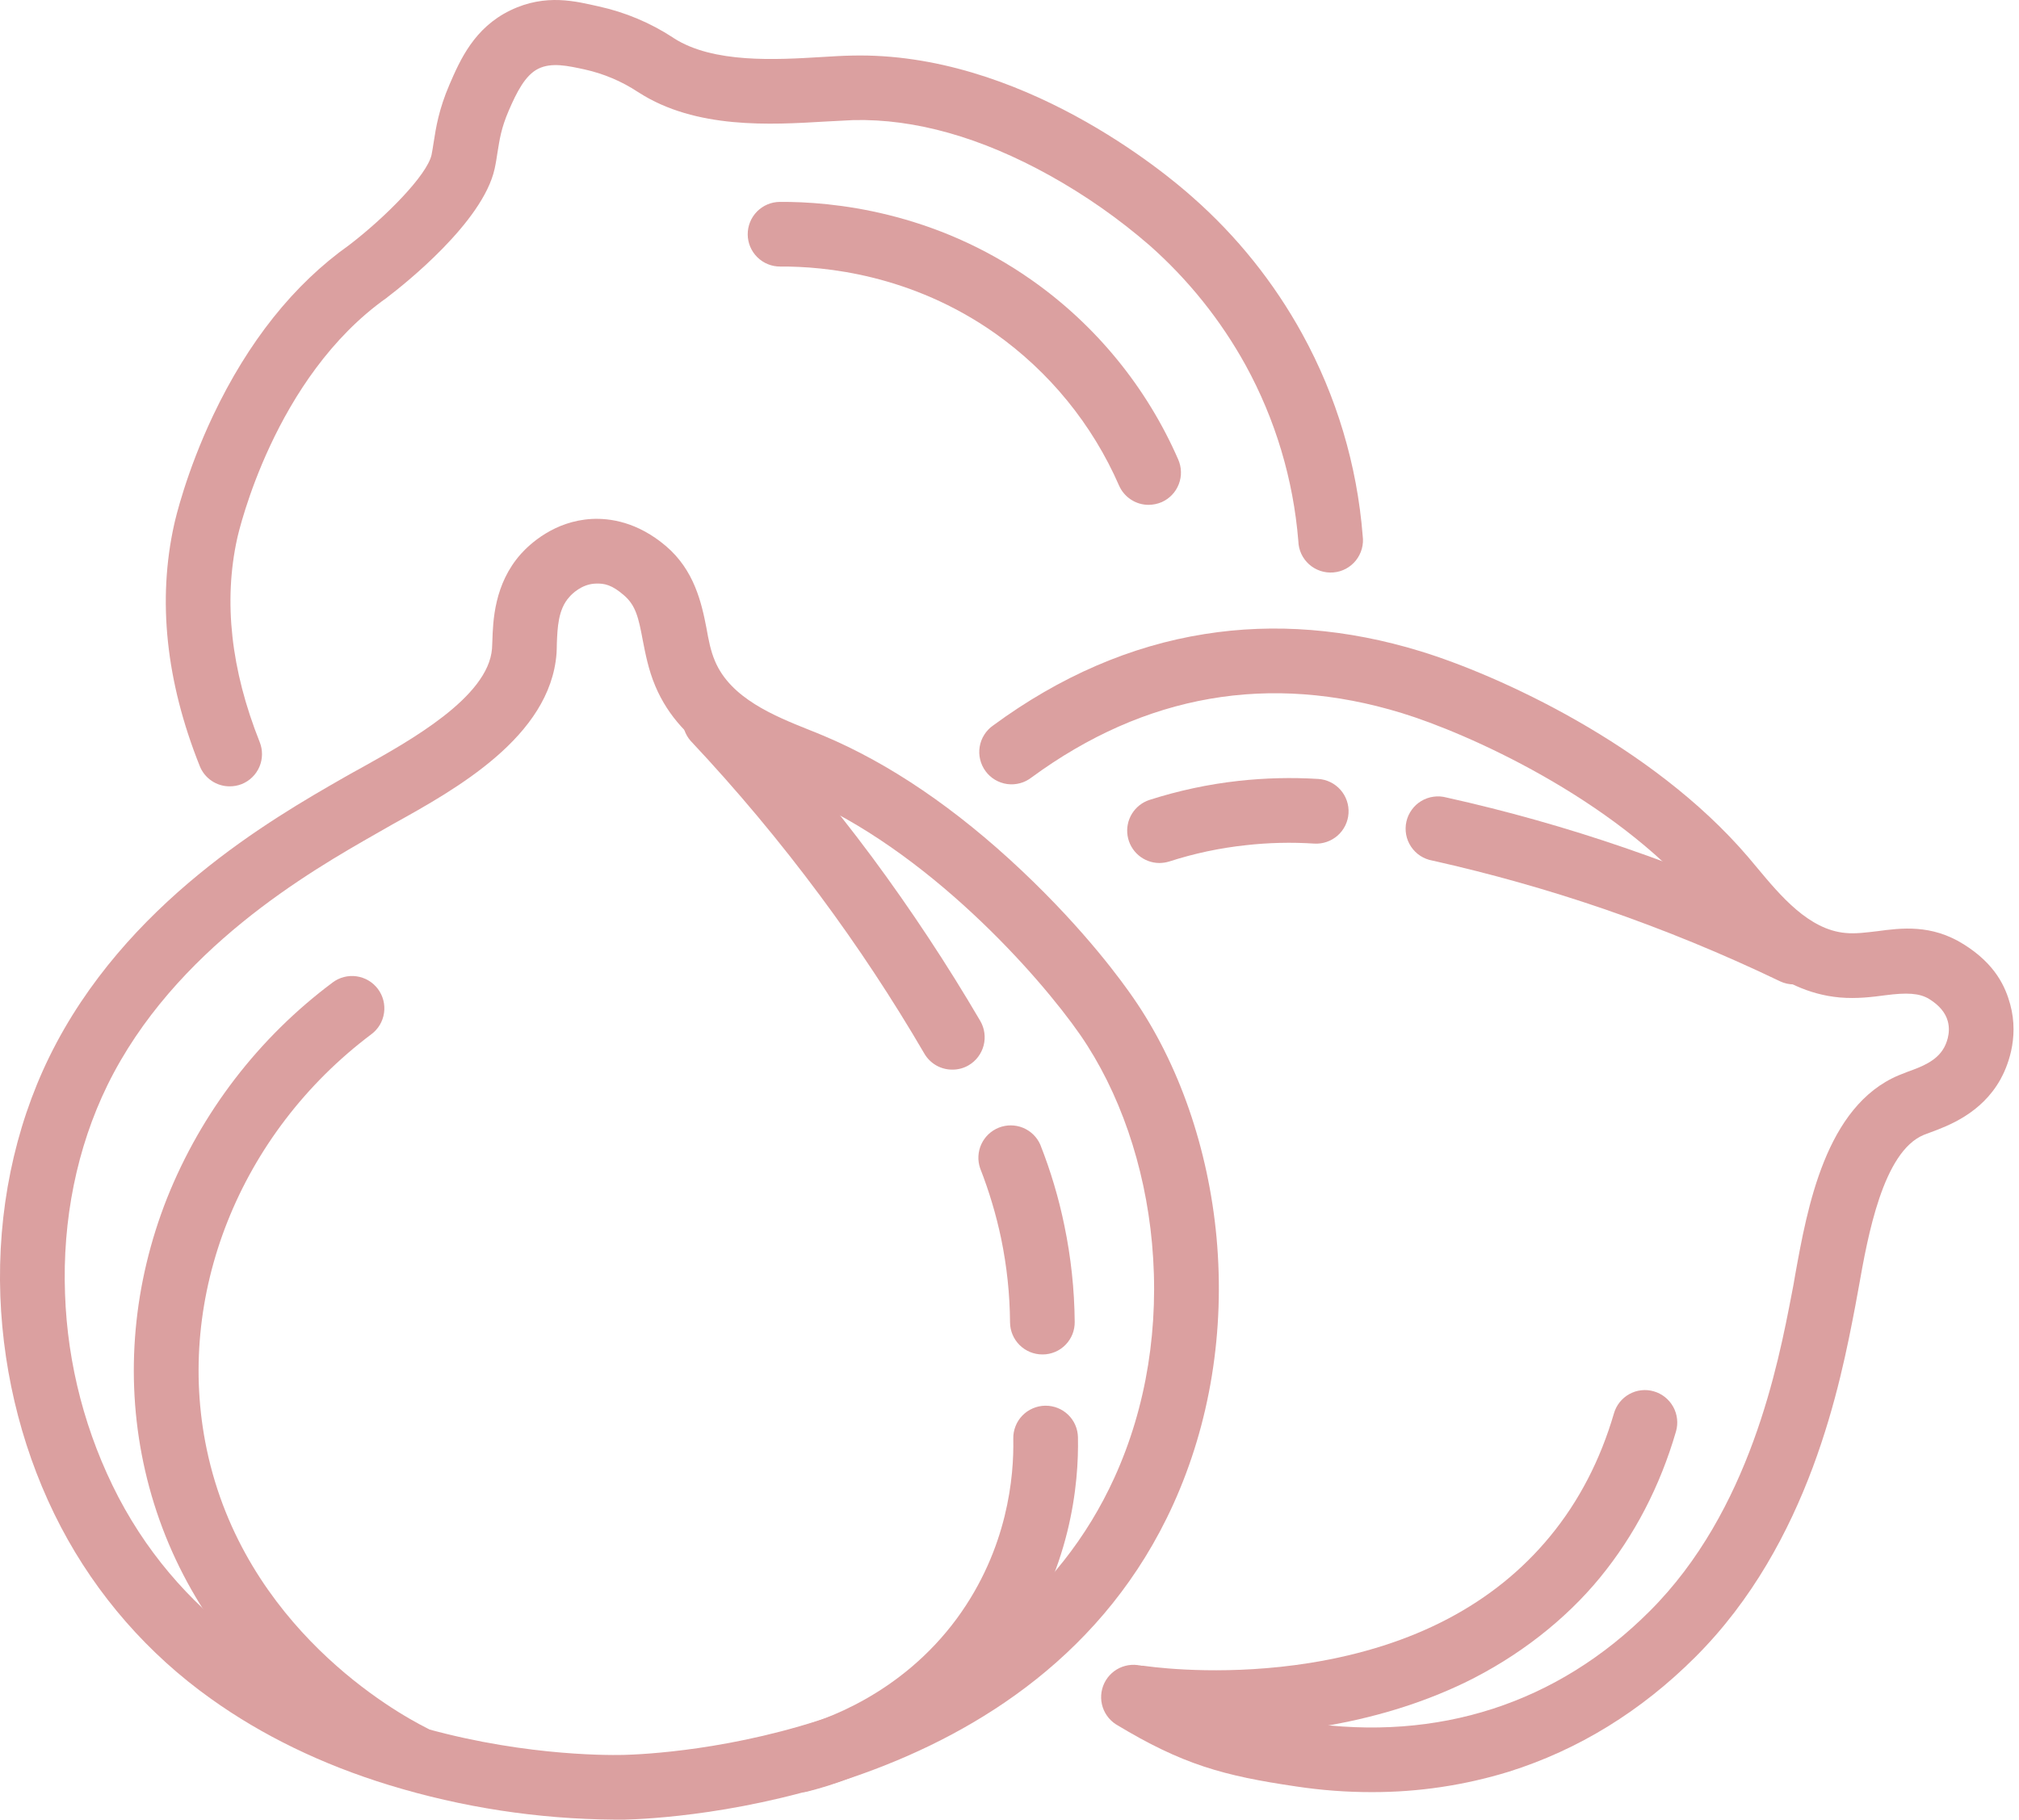 <svg width="71" height="64" viewBox="0 0 71 64" fill="none" xmlns="http://www.w3.org/2000/svg">
<path d="M21.607 64C18.918 63.981 16.246 63.571 13.675 62.783C11.321 62.061 9.217 61.038 7.415 59.747C5.21 58.177 3.404 56.11 2.145 53.713C0.854 51.251 0.12 48.442 0.012 45.593C-0.096 42.608 0.501 39.696 1.735 37.171C4.39 31.752 9.598 28.778 12.1 27.345C12.293 27.232 12.504 27.118 12.731 26.993C14.391 26.066 17.172 24.525 17.302 22.813C17.308 22.751 17.308 22.654 17.314 22.552C17.337 21.846 17.376 20.539 18.32 19.481C18.627 19.14 19.491 18.326 20.805 18.253C21.453 18.218 22.425 18.361 23.42 19.208C24.415 20.055 24.671 21.204 24.842 22.085C24.916 22.5 24.989 22.893 25.143 23.251C25.694 24.559 27.224 25.179 28.458 25.673C28.628 25.742 28.793 25.804 28.947 25.872C31.272 26.845 33.62 28.443 35.917 30.609C38.214 32.776 39.499 34.584 39.857 35.102C41.455 37.41 42.49 40.396 42.78 43.517C43.081 46.816 42.552 50.063 41.256 52.917C36.508 63.38 23.443 63.966 21.97 64H21.607ZM19.571 22.984C19.349 25.912 16.029 27.76 13.834 28.977L13.226 29.324C10.923 30.638 6.125 33.379 3.776 38.172C2.707 40.361 2.19 42.898 2.287 45.508C2.372 48 3.013 50.442 4.163 52.656C8.928 61.743 20.606 61.754 21.919 61.725C22.539 61.709 25.808 61.578 29.458 60.287C31.556 59.548 33.398 58.564 34.934 57.358C36.798 55.891 38.231 54.077 39.186 51.979C40.324 49.483 40.778 46.628 40.511 43.722C40.261 40.987 39.363 38.388 37.987 36.398C36.543 34.317 32.614 29.876 28.071 27.971L27.61 27.783C26.161 27.197 23.966 26.316 23.045 24.132C22.8 23.552 22.698 22.995 22.601 22.506C22.454 21.721 22.357 21.295 21.942 20.937C21.527 20.578 21.265 20.51 20.93 20.527C20.452 20.55 20.111 20.891 20.02 20.999C19.622 21.437 19.605 22.097 19.582 22.625C19.582 22.751 19.577 22.87 19.571 22.984Z" fill="#DBA0A0"/>
<path d="M14.471 62.925C14.293 62.925 14.118 62.882 13.96 62.8C12.425 62 11.014 60.983 9.769 59.781C7.296 57.409 5.704 54.6 5.039 51.433C4.397 48.362 4.686 45.149 5.875 42.141C7.08 39.125 9.095 36.5 11.697 34.556C11.816 34.466 11.952 34.401 12.097 34.364C12.242 34.327 12.392 34.318 12.54 34.34C12.688 34.361 12.83 34.411 12.959 34.487C13.087 34.563 13.199 34.664 13.289 34.783C13.378 34.903 13.444 35.038 13.481 35.183C13.518 35.328 13.526 35.478 13.505 35.626C13.484 35.774 13.434 35.916 13.358 36.045C13.281 36.173 13.181 36.286 13.061 36.375C8.416 39.867 6.142 45.593 7.268 50.967C8.581 57.25 13.926 60.236 14.989 60.77C15.219 60.885 15.403 61.074 15.512 61.307C15.621 61.54 15.647 61.803 15.587 62.053C15.527 62.304 15.384 62.526 15.182 62.684C14.979 62.843 14.729 62.928 14.471 62.925Z" fill="#DBA0A0"/>
<path d="M33.489 37.621C33.291 37.622 33.095 37.571 32.922 37.472C32.749 37.373 32.606 37.23 32.506 37.058C31.387 35.14 30.163 33.285 28.839 31.503C27.427 29.6 25.907 27.781 24.284 26.055C24.091 25.833 23.992 25.545 24.006 25.252C24.021 24.958 24.148 24.682 24.363 24.48C24.576 24.279 24.86 24.168 25.154 24.171C25.448 24.174 25.729 24.291 25.939 24.497C27.623 26.289 29.202 28.176 30.669 30.149C32.039 32 33.309 33.923 34.473 35.91C34.624 36.171 34.666 36.481 34.59 36.773C34.513 37.065 34.324 37.315 34.064 37.468C33.89 37.57 33.691 37.623 33.489 37.621Z" fill="#DBA0A0"/>
<path d="M36.656 47.639C36.357 47.639 36.069 47.521 35.856 47.31C35.643 47.099 35.522 46.813 35.519 46.514C35.512 45.522 35.407 44.533 35.206 43.562C35.029 42.719 34.781 41.891 34.467 41.089C34.372 40.811 34.388 40.508 34.511 40.242C34.634 39.976 34.855 39.768 35.127 39.661C35.4 39.554 35.704 39.556 35.975 39.667C36.246 39.779 36.464 39.99 36.582 40.258C36.946 41.18 37.23 42.131 37.429 43.102C37.661 44.217 37.783 45.352 37.793 46.491C37.796 46.64 37.768 46.789 37.713 46.928C37.657 47.067 37.575 47.193 37.47 47.3C37.365 47.407 37.241 47.492 37.103 47.55C36.965 47.608 36.817 47.639 36.668 47.639H36.656Z" fill="#DBA0A0"/>
<path d="M28.168 63.039C27.89 63.039 27.622 62.938 27.413 62.755C27.205 62.571 27.071 62.317 27.037 62.042C27.003 61.766 27.07 61.488 27.227 61.258C27.384 61.029 27.62 60.866 27.889 60.798C28.964 60.525 31.681 59.598 33.649 56.926C35.445 54.475 35.661 51.916 35.633 50.602C35.63 50.453 35.656 50.305 35.711 50.165C35.765 50.026 35.846 49.899 35.95 49.791C36.053 49.684 36.177 49.597 36.314 49.538C36.451 49.478 36.598 49.445 36.747 49.442H36.77C37.067 49.441 37.353 49.556 37.566 49.764C37.779 49.971 37.901 50.254 37.907 50.551C37.941 52.149 37.674 55.282 35.479 58.268C33.165 61.418 30.084 62.584 28.446 62.999C28.356 63.026 28.262 63.039 28.168 63.039Z" fill="#DBA0A0"/>
<path d="M48.243 63.033C47.353 63.034 46.463 62.967 45.583 62.834C43.035 62.459 41.591 62.072 39.237 60.645C38.99 60.483 38.816 60.233 38.75 59.945C38.685 59.658 38.734 59.356 38.886 59.104C39.039 58.851 39.284 58.668 39.569 58.593C39.854 58.518 40.157 58.556 40.414 58.7C42.416 59.917 43.547 60.235 45.918 60.588C50.58 61.27 54.765 59.917 58.011 56.67C61.548 53.144 62.531 47.981 63.009 45.502C63.049 45.303 63.089 45.087 63.128 44.848C63.555 42.482 64.197 38.9 66.773 37.819L67.091 37.694C67.563 37.524 68.098 37.325 68.359 36.858C68.422 36.75 68.615 36.352 68.496 35.92C68.416 35.619 68.194 35.357 67.847 35.141C67.501 34.925 67.046 34.908 66.301 35.005C65.835 35.067 65.3 35.135 64.703 35.084C62.458 34.885 61.008 33.139 60.047 31.979L59.745 31.621C56.692 28.05 51.581 25.781 49.301 25.082C44.65 23.654 40.267 24.416 36.275 27.345C36.155 27.439 36.018 27.508 35.871 27.547C35.724 27.587 35.571 27.597 35.42 27.577C35.269 27.556 35.124 27.505 34.993 27.428C34.862 27.35 34.748 27.247 34.658 27.124C34.568 27.001 34.503 26.862 34.468 26.714C34.432 26.566 34.427 26.412 34.452 26.262C34.477 26.112 34.532 25.968 34.614 25.84C34.696 25.711 34.802 25.6 34.928 25.514C37.27 23.791 39.772 22.71 42.364 22.301C44.815 21.909 47.373 22.113 49.966 22.91C52.65 23.734 58.085 26.179 61.474 30.143L61.798 30.529C62.605 31.496 63.606 32.702 64.902 32.815C65.255 32.849 65.624 32.798 66.011 32.753C66.858 32.639 67.916 32.502 69.047 33.208C70.179 33.913 70.525 34.72 70.69 35.323C71.026 36.551 70.559 37.586 70.343 37.973C69.672 39.167 68.507 39.599 67.876 39.832L67.648 39.918C66.216 40.515 65.681 43.483 65.368 45.252C65.323 45.49 65.283 45.718 65.243 45.934C64.726 48.635 63.646 54.259 59.62 58.279C57.71 60.19 55.504 61.543 53.071 62.311C51.507 62.793 49.88 63.036 48.243 63.033Z" fill="#DBA0A0"/>
<path d="M42.746 61.02C41.833 61.026 40.922 60.971 40.017 60.855C39.863 60.842 39.714 60.798 39.578 60.726C39.442 60.653 39.322 60.554 39.226 60.434C39.13 60.314 39.059 60.176 39.017 60.027C38.976 59.879 38.965 59.724 38.986 59.571C39.006 59.419 39.057 59.272 39.136 59.139C39.215 59.007 39.32 58.892 39.444 58.802C39.569 58.711 39.711 58.647 39.861 58.613C40.011 58.579 40.166 58.576 40.318 58.603C40.96 58.689 43.28 58.933 46.06 58.49C49.716 57.904 52.559 56.408 54.509 54.037C55.527 52.803 56.278 51.347 56.755 49.715C56.796 49.572 56.864 49.438 56.957 49.321C57.05 49.204 57.165 49.106 57.295 49.034C57.426 48.961 57.569 48.915 57.718 48.899C57.866 48.882 58.016 48.895 58.159 48.937C58.449 49.021 58.694 49.217 58.84 49.481C58.986 49.745 59.021 50.056 58.938 50.347C58.376 52.28 57.477 54.009 56.266 55.487C55.055 56.966 53.389 58.274 51.496 59.189C49.978 59.917 48.272 60.44 46.424 60.736C45.207 60.926 43.977 61.021 42.746 61.02Z" fill="#DBA0A0"/>
<path d="M63.089 34.624C62.92 34.625 62.753 34.588 62.6 34.516C60.583 33.547 58.512 32.696 56.397 31.968C54.421 31.291 52.409 30.724 50.37 30.268C50.219 30.242 50.074 30.184 49.946 30.101C49.817 30.017 49.706 29.907 49.621 29.779C49.536 29.652 49.477 29.508 49.449 29.357C49.421 29.206 49.423 29.05 49.457 28.9C49.49 28.75 49.554 28.609 49.644 28.484C49.733 28.359 49.847 28.254 49.979 28.174C50.111 28.095 50.257 28.043 50.409 28.022C50.561 28 50.716 28.01 50.865 28.05C52.987 28.521 55.08 29.112 57.136 29.819C59.335 30.573 61.488 31.456 63.583 32.463C63.855 32.594 64.063 32.828 64.162 33.113C64.261 33.398 64.243 33.71 64.112 33.981C64.021 34.175 63.876 34.339 63.695 34.453C63.513 34.566 63.303 34.626 63.089 34.624Z" fill="#DBA0A0"/>
<path d="M40.767 30.354C40.497 30.352 40.237 30.254 40.033 30.078C39.829 29.902 39.694 29.659 39.652 29.392C39.61 29.126 39.665 28.853 39.805 28.623C39.946 28.393 40.164 28.22 40.42 28.136C41.441 27.808 42.493 27.583 43.559 27.465C44.488 27.363 45.423 27.34 46.356 27.397C46.658 27.416 46.939 27.553 47.139 27.78C47.339 28.007 47.441 28.303 47.422 28.605C47.403 28.907 47.265 29.189 47.039 29.388C46.812 29.588 46.516 29.69 46.214 29.671C45.412 29.619 44.607 29.638 43.809 29.728C42.893 29.826 41.99 30.018 41.114 30.302C41.001 30.336 40.885 30.353 40.767 30.354Z" fill="#DBA0A0"/>
<path d="M8.08 27.657C7.852 27.659 7.63 27.591 7.441 27.463C7.252 27.335 7.106 27.153 7.023 26.941C5.835 23.967 5.533 21.107 6.125 18.445C6.164 18.264 6.545 16.62 7.489 14.624C8.723 12.02 10.332 10.001 12.271 8.625C13.55 7.647 15.017 6.163 15.176 5.446C15.204 5.321 15.222 5.173 15.25 5.008C15.33 4.491 15.432 3.843 15.807 2.973C16.182 2.103 16.677 0.982 17.939 0.368C19.201 -0.246 20.282 0.056 21.055 0.226C21.986 0.43 22.872 0.802 23.67 1.324L23.693 1.341C25.08 2.233 27.281 2.103 28.89 2.006C29.271 1.983 29.629 1.96 29.953 1.955C35.872 1.813 40.977 6.077 41.938 6.936C43.495 8.305 44.801 9.935 45.799 11.752C47 13.939 47.723 16.356 47.92 18.843C47.941 18.997 47.931 19.153 47.89 19.302C47.849 19.451 47.778 19.59 47.682 19.711C47.585 19.832 47.465 19.932 47.328 20.005C47.192 20.078 47.042 20.122 46.887 20.134C46.733 20.147 46.578 20.128 46.431 20.079C46.285 20.03 46.15 19.951 46.034 19.848C45.919 19.745 45.826 19.619 45.761 19.479C45.696 19.338 45.661 19.186 45.657 19.031C45.481 16.861 44.85 14.753 43.803 12.844C42.928 11.259 41.787 9.836 40.432 8.636C39.349 7.696 38.171 6.871 36.918 6.174C34.502 4.832 32.176 4.172 30.004 4.224L29.026 4.275C27.105 4.389 24.472 4.548 22.459 3.251L22.431 3.234C21.863 2.859 21.231 2.592 20.566 2.444C19.963 2.313 19.401 2.188 18.934 2.415C18.468 2.643 18.167 3.251 17.894 3.882C17.621 4.514 17.57 4.906 17.496 5.355C17.467 5.543 17.439 5.736 17.393 5.941C16.978 7.823 14.187 10.024 13.635 10.445L13.601 10.473C9.638 13.271 8.393 18.707 8.342 18.934C7.853 21.146 8.12 23.558 9.132 26.099C9.244 26.379 9.241 26.692 9.123 26.969C9.004 27.247 8.781 27.465 8.501 27.578C8.367 27.631 8.224 27.658 8.08 27.657Z" fill="#DBA0A0"/>
<path d="M40.392 17.757C40.17 17.757 39.954 17.692 39.77 17.571C39.585 17.45 39.439 17.277 39.351 17.075C38.412 14.924 36.901 13.072 34.984 11.718C32.051 9.654 29.003 9.364 27.44 9.375C27.138 9.378 26.848 9.26 26.633 9.048C26.418 8.837 26.296 8.548 26.294 8.247C26.292 7.945 26.409 7.655 26.621 7.44C26.833 7.225 27.121 7.103 27.423 7.101C29.253 7.089 32.841 7.425 36.292 9.859C38.549 11.449 40.327 13.629 41.432 16.159C41.492 16.296 41.526 16.443 41.529 16.593C41.533 16.742 41.507 16.891 41.453 17.03C41.399 17.17 41.319 17.297 41.215 17.405C41.112 17.513 40.989 17.6 40.852 17.661C40.706 17.723 40.55 17.755 40.392 17.757Z" fill="#DBA0A0"/>
</svg>
